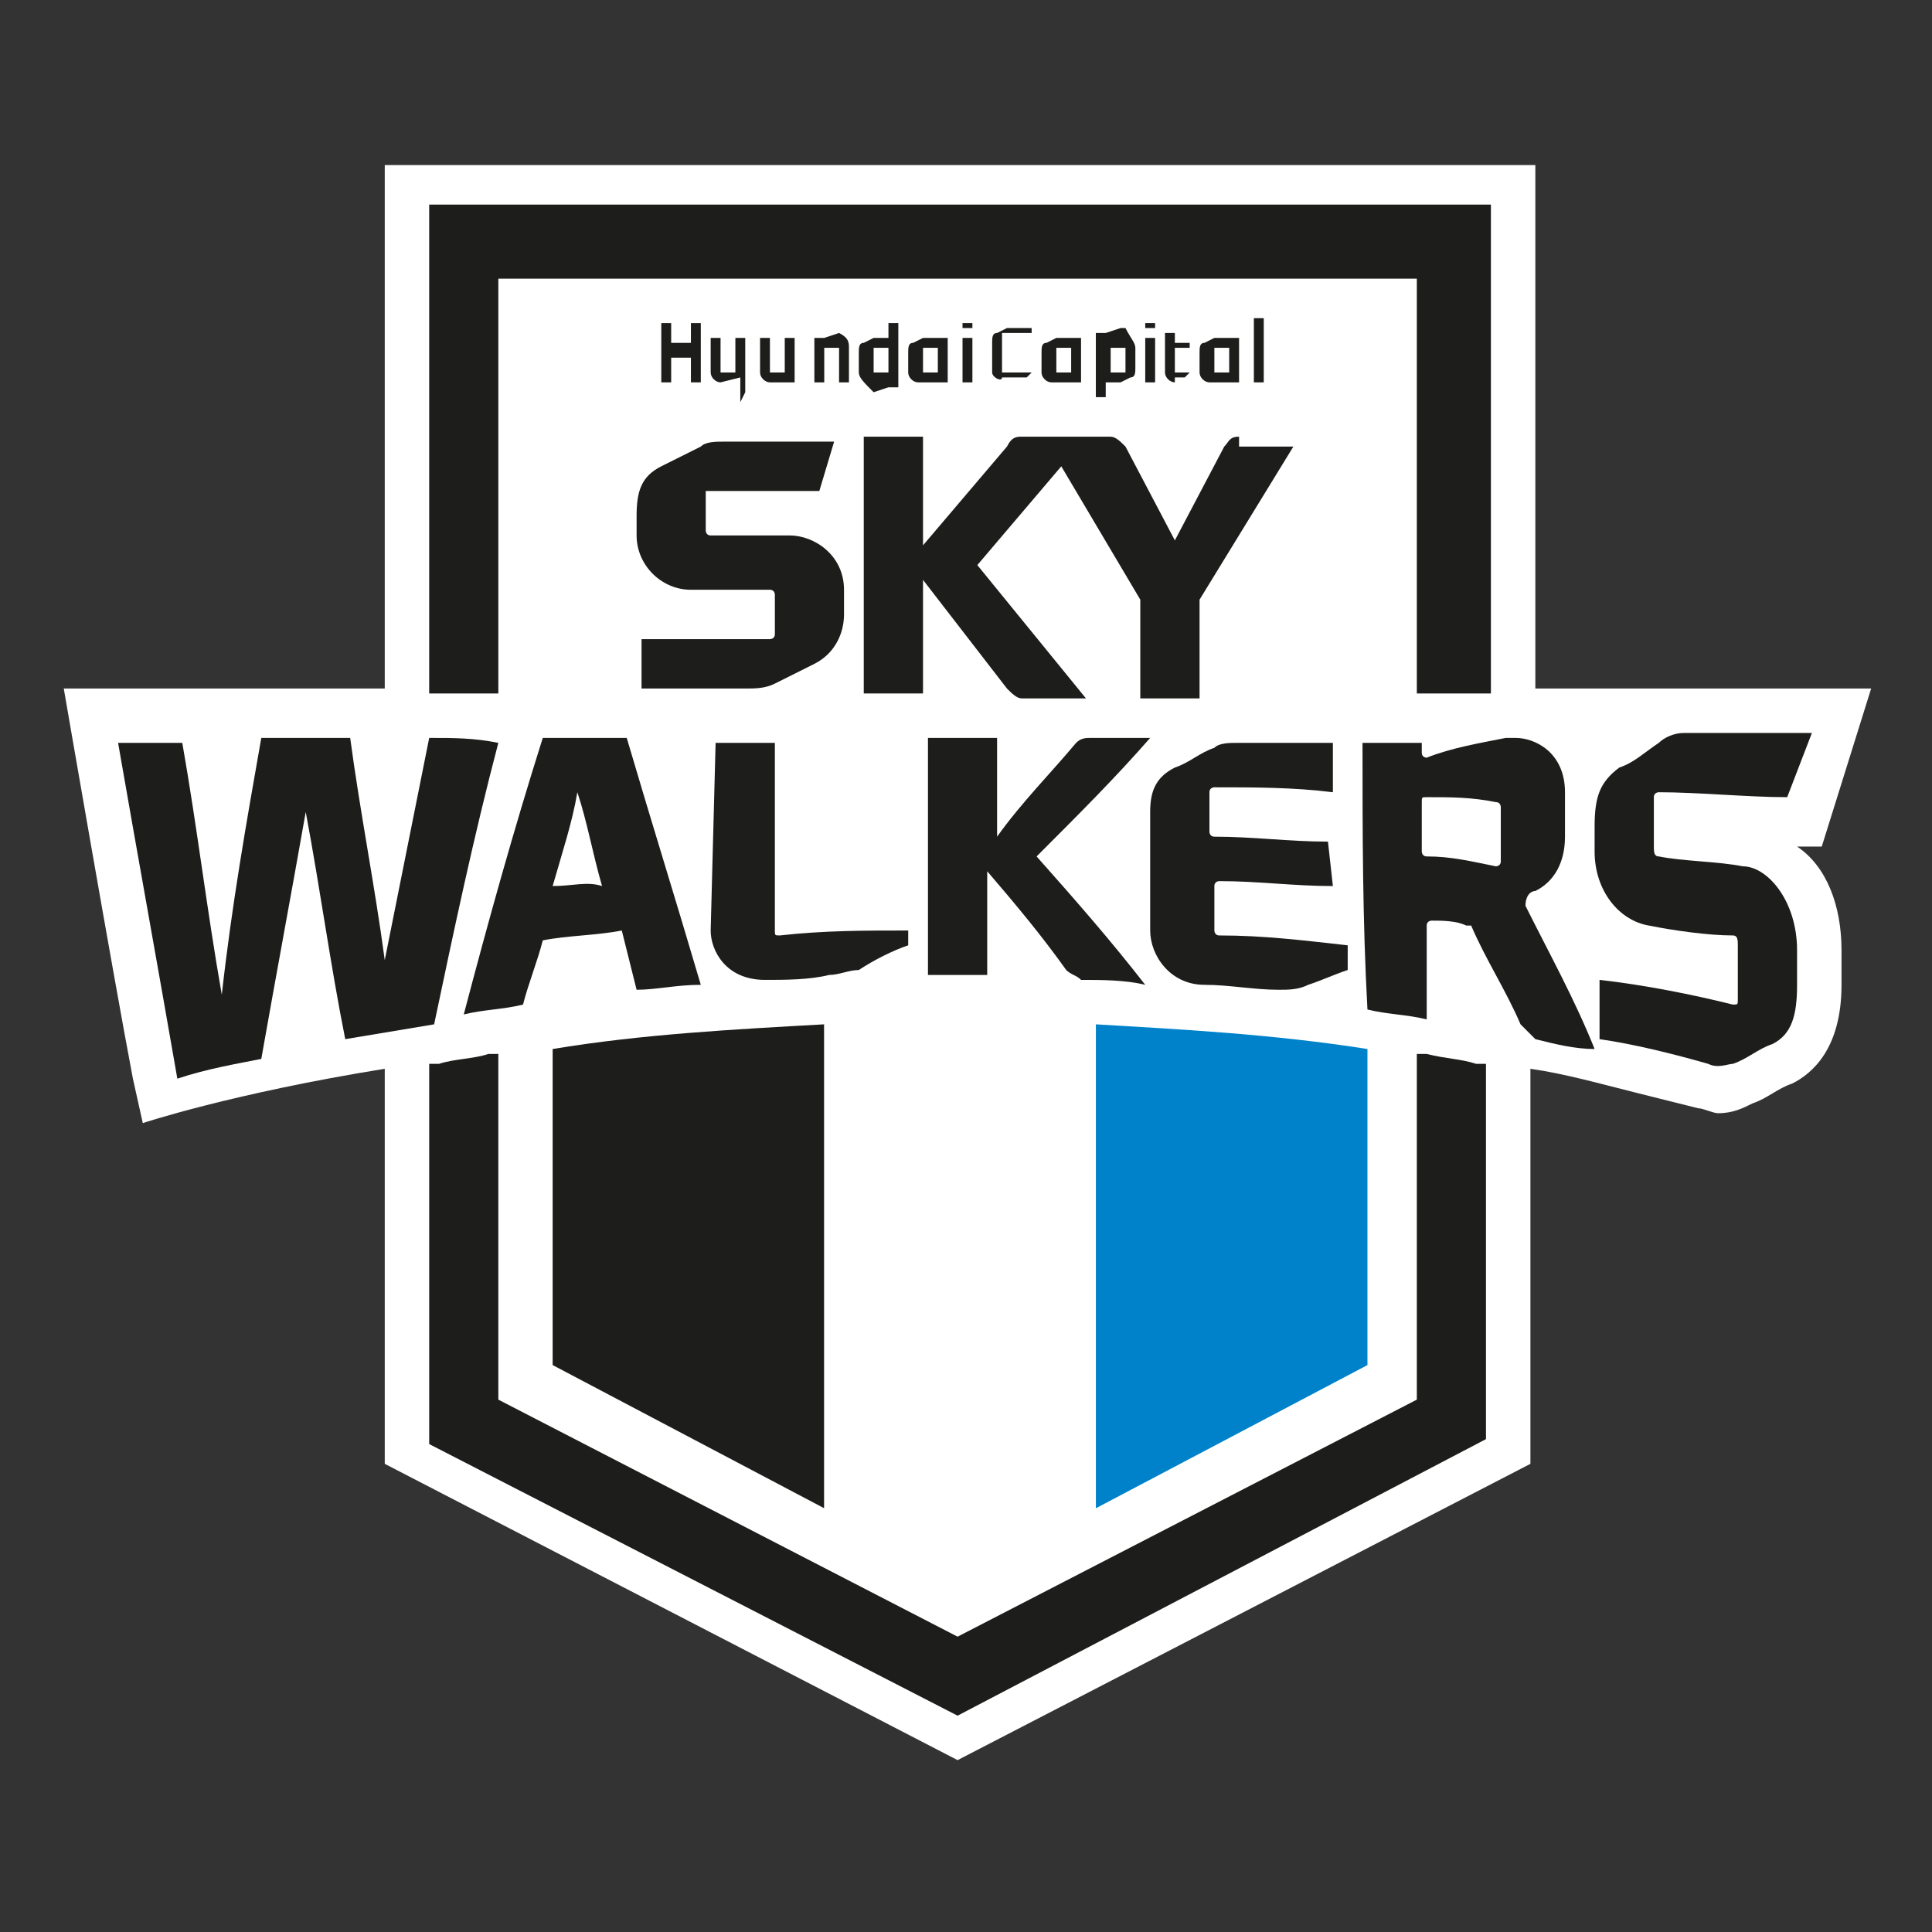 <?xml version="1.0" encoding="utf-8"?>
<!-- Generator: Adobe Illustrator 25.1.0, SVG Export Plug-In . SVG Version: 6.00 Build 0)  -->
<svg version="1.1" xmlns="http://www.w3.org/2000/svg" xmlns:xlink="http://www.w3.org/1999/xlink" x="0px" y="0px"
	 viewBox="0 0 250 250" style="enable-background:new 0 0 250 250;" xml:space="preserve">
<rect x="0" y="0" width="250" height="250" fill="#333333" stroke="none"/>
<style type="text/css">
	.st0{fill:#FFFFFF;}
	.st1{fill:#1D1D1B;}
	.st2{fill:#0082CA;}
	.st3{fill:none;}
</style>
<g id="Layer_1">
	<g>
		<g transform="matrix(6.39 0 0 -6.39 -1464.643 1702.571)">
			<path class="st0" d="M266.1,249.3l1,3.2h-6.8v10.6H237v-10.6h-6.5c0,0,1-5.8,1.4-7.9l0.2-0.9c0,0,1.8,0.6,4.9,1.1v-8l11.6-6
				l11.6,6v8c0.7-0.1,1.4-0.3,2.2-0.5c0.4-0.1,0.8-0.2,1.2-0.3c0.1,0,0.3-0.1,0.4-0.1c0.3,0,0.5,0.1,0.7,0.2
				c0.3,0.1,0.5,0.3,0.8,0.4l0,0l0,0c0.4,0.2,1,0.7,1,2v0.7c0,0.9-0.3,1.7-0.9,2.1L266.1,249.3z"/>
			<path class="st1" d="M252.5,251.5c-0.4,0-0.8,0-1.2,0c-0.1,0-0.2,0-0.3-0.1c-0.5-0.6-1.1-1.2-1.6-1.9l0,2H248c0-1.6,0-3.2,0-4.8
				c0.4,0,0.8,0,1.2,0c0,0.7,0,1.4,0,2.1c0.6-0.7,1.1-1.3,1.6-2c0.1-0.1,0.2-0.1,0.3-0.2c0.4,0,0.9,0,1.3-0.1
				c-0.7,0.9-1.4,1.7-2.2,2.6C251.1,250,251.8,250.7,252.5,251.5"/>
			<path class="st1" d="M237.9,251.5c-0.3-1.5-0.6-3-0.9-4.5c-0.2,1.5-0.5,3-0.7,4.5c-0.6,0-1.2,0-1.8,0c-0.3-1.7-0.6-3.4-0.8-5.2
				c-0.3,1.7-0.5,3.4-0.8,5.1c-0.4,0-0.9,0-1.3,0c0.4-2.3,0.8-4.5,1.2-6.8c0.6,0.2,1.2,0.3,1.7,0.4c0.3,1.7,0.6,3.3,0.9,5
				c0.3-1.6,0.5-3.1,0.8-4.6c0.6,0.1,1.2,0.2,1.8,0.3c0.4,1.9,0.8,3.8,1.3,5.7C238.8,251.5,238.4,251.5,237.9,251.5"/>
			<path class="st1" d="M240.4,248.5c0.2,0.7,0.4,1.3,0.5,1.9c0.2-0.6,0.3-1.2,0.5-1.9C241.1,248.6,240.8,248.5,240.4,248.5
				 M240.2,251.5c-0.6-1.9-1.1-3.7-1.6-5.6c0,0,0,0,0,0c0.4,0.1,0.8,0.1,1.2,0.2c0.1,0.4,0.3,0.9,0.4,1.3c0.5,0.1,1.1,0.1,1.6,0.2
				c0,0,0,0,0,0c0.1-0.4,0.2-0.8,0.3-1.2c0.4,0,0.8,0.1,1.3,0.1c-0.5,1.7-1,3.3-1.5,5C241.3,251.5,240.8,251.5,240.2,251.5"/>
			<path class="st1" d="M243.6,247.6c0-0.4,0.3-1,1.1-1c0.4,0,0.9,0,1.3,0.1c0.2,0,0.4,0.1,0.6,0.1c0.3,0.2,0.7,0.4,1,0.5
				c0,0.1,0,0.2,0,0.3c-0.9,0-1.7,0-2.6-0.1c-0.1,0-0.1,0-0.1,0.1c0,0,0,0,0,0l0,3.8c-0.4,0-0.8,0-1.2,0L243.6,247.6z"/>
			<path class="st1" d="M256.1,249.4c-0.8,0-1.5,0.1-2.3,0.1c-0.1,0-0.1,0.1-0.1,0.1c0,0.3,0,0.5,0,0.8c0,0.1,0.1,0.1,0.1,0.1
				c0.8,0,1.6,0,2.4-0.1l0,1c-0.6,0-1.3,0-1.9,0c-0.2,0-0.4,0-0.5-0.1c-0.3-0.1-0.5-0.3-0.8-0.4c-0.4-0.2-0.5-0.5-0.5-0.9l0-2.4
				c0-0.5,0.4-1.1,1.1-1.1c0.5,0,1-0.1,1.5-0.1c0.2,0,0.4,0,0.6,0.1c0.3,0.1,0.5,0.2,0.8,0.3c0,0.2,0,0.3,0,0.5
				c-0.9,0.1-1.7,0.2-2.6,0.2c-0.1,0-0.1,0.1-0.1,0.1c0,0.3,0,0.6,0,0.9c0,0.1,0.1,0.1,0.1,0.1c0.8,0,1.5-0.1,2.3-0.1L256.1,249.4z"
				/>
			<path class="st1" d="M258.1,249.1L258.1,249.1c-0.1,0-0.1,0.1-0.1,0.1v0c0,0.3,0,0.7,0,1c0,0.1,0,0.1,0.1,0.1
				c0.5,0,0.9,0,1.4-0.1c0.1,0,0.1-0.1,0.1-0.1c0-0.4,0-0.7,0-1.1c0-0.1-0.1-0.1-0.1-0.1C259,249,258.6,249.1,258.1,249.1
				 M260.3,248.4c0.4,0.2,0.6,0.6,0.6,1.1c0,0.3,0,0.6,0,0.9c0,0.8-0.6,1.1-1,1.1c-0.1,0-0.1,0-0.2,0c-0.5-0.1-1.1-0.2-1.6-0.4
				c0,0-0.1,0-0.1,0.1c0,0.1,0,0.2,0,0.2c-0.4,0-0.8,0-1.2,0c0-1.8,0-3.6,0.1-5.4c0.4-0.1,0.8-0.1,1.2-0.2l0,1.9
				c0,0.1,0.1,0.1,0.1,0.1c0.2,0,0.5,0,0.7-0.1c0,0,0,0,0.1,0c0.3-0.7,0.7-1.3,1-2c0.1-0.1,0.2-0.2,0.3-0.3c0.4-0.1,0.8-0.2,1.2-0.2
				c-0.4,1-0.9,1.9-1.4,2.9C260.1,248.3,260.2,248.4,260.3,248.4"/>
			<path class="st1" d="M265.9,251.6c-0.7,0-1.8,0-2.6,0c-0.2,0-0.4-0.1-0.5-0.2c-0.3-0.2-0.5-0.4-0.8-0.5c-0.4-0.3-0.5-0.6-0.5-1.2
				c0-0.2,0-0.3,0-0.5c0-0.8,0.5-1.4,1.1-1.5c0.5-0.1,1.2-0.2,1.7-0.2c0.1,0,0.1-0.1,0.1-0.2c0,0,0,0,0,0l0-1.1c0,0,0,0,0,0
				c0-0.1,0-0.1-0.1-0.1c-0.8,0.2-1.8,0.4-2.7,0.5c0-0.4,0-0.8,0-1.2c0.7-0.1,1.5-0.3,2.2-0.5c0.2-0.1,0.4,0,0.5,0
				c0.3,0.1,0.5,0.3,0.8,0.4c0.4,0.2,0.5,0.6,0.5,1.2v0.7c0,1-0.6,1.7-1.1,1.7c-0.5,0.1-1.2,0.1-1.7,0.2c-0.1,0-0.1,0.1-0.1,0.2
				c0,0.3,0,0.6,0,1c0,0.1,0.1,0.1,0.1,0.1c0.8,0,1.8-0.1,2.6-0.1L265.9,251.6z"/>
			<path class="st1" d="M254.3,257.6c-0.2,0-0.2-0.1-0.3-0.2l-1-1.9l-1,1.9c-0.1,0.1-0.2,0.2-0.3,0.2h-1.8c-0.1,0-0.2,0-0.3-0.2
				l-1.7-2v2.2h-1.2v-5.2h1.2v2.3l1.7-2.2c0.1-0.1,0.2-0.2,0.3-0.2h1.3l-2.2,2.7l1.7,2l1.6-2.7c0,0,0-0.1,0-0.1v-1.9h1.2v1.9
				c0,0,0,0.1,0,0.1l1.9,3.1H254.3z"/>
			<path class="st1" d="M243.4,256.5h2.4l0.3,1h-2.2c-0.2,0-0.4,0-0.5-0.1l-0.8-0.4c-0.4-0.2-0.5-0.5-0.5-1v-0.4
				c0-0.6,0.5-1.1,1.1-1.1h1.6c0.1,0,0.1-0.1,0.1-0.1c0,0,0,0,0,0v-0.8c0,0,0,0,0,0c0-0.1-0.1-0.1-0.1-0.1h-2.6v-1h2.1
				c0.2,0,0.4,0,0.6,0.1l0.8,0.4c0.4,0.2,0.6,0.6,0.6,1v0.5c0,0.7-0.6,1.1-1.1,1.1l-1.6,0c-0.1,0-0.1,0.1-0.1,0.1v0.8
				C243.3,256.5,243.4,256.5,243.4,256.5"/>
			<path class="st1" d="M243.4,258.7C243.4,258.7,243.4,258.7,243.4,258.7l-0.2,0c0,0,0,0,0,0v0.5c0,0,0,0,0,0h-0.4c0,0,0,0,0,0
				v-0.5c0,0,0,0,0,0h-0.2c0,0,0,0,0,0v1.2c0,0,0,0,0,0h0.2c0,0,0,0,0,0v-0.4c0,0,0,0,0,0h0.4c0,0,0,0,0,0v0.4c0,0,0,0,0,0h0.2
				c0,0,0,0,0,0V258.7z"/>
			<path class="st1" d="M243.8,258.7c-0.1,0-0.2,0.1-0.2,0.2c0,0,0,0,0,0v0.7c0,0,0,0,0,0h0.2c0,0,0,0,0,0v-0.7c0,0,0,0,0,0h0.3
				c0,0,0,0,0,0v0.7c0,0,0,0,0,0h0.2c0,0,0,0,0,0v-1c0,0,0-0.1,0-0.1l-0.1-0.2c0,0,0,0,0,0h0c0,0,0,0,0,0v0.5c0,0,0,0,0,0
				L243.8,258.7C243.8,258.7,243.8,258.7,243.8,258.7"/>
			<path class="st1" d="M244.8,258.7c-0.1,0-0.2,0.1-0.2,0.2v0.7c0,0,0,0,0,0h0.2c0,0,0,0,0,0v-0.7c0,0,0,0,0,0h0.3c0,0,0,0,0,0v0.7
				c0,0,0,0,0,0h0.2c0,0,0,0,0,0v-0.9c0,0,0,0,0,0h-0.2c0,0,0,0,0,0v0c0,0,0,0,0,0L244.8,258.7C244.8,258.7,244.8,258.7,244.8,258.7
				"/>
			<path class="st1" d="M246.4,259.4v-0.7c0,0,0,0,0,0h-0.2c0,0,0,0,0,0v0.7c0,0,0,0,0,0h-0.3c0,0,0,0,0,0v-0.7c0,0,0,0,0,0h-0.2
				c0,0,0,0,0,0v0.9c0,0,0,0,0,0h0.2c0,0,0,0,0,0v0c0,0,0,0,0,0l0.3,0.1c0,0,0,0,0,0C246.4,259.6,246.4,259.5,246.4,259.4"/>
			<path class="st1" d="M247.2,258.9v0.5c0,0,0,0,0,0h-0.3c0,0,0,0,0,0v-0.5c0,0,0,0,0,0L247.2,258.9
				C247.2,258.9,247.2,258.9,247.2,258.9 M246.6,258.9v0.4c0,0.1,0,0.2,0.1,0.2l0.2,0.1c0,0,0.1,0,0.1,0h0.2c0,0,0,0,0,0v0.3
				c0,0,0,0,0,0h0.2c0,0,0,0,0,0v-1.3c0,0,0,0,0,0h-0.2c0,0,0,0,0,0v0c0,0,0,0,0,0l-0.3-0.1c0,0,0,0,0,0
				C246.7,258.7,246.6,258.8,246.6,258.9"/>
			<path class="st1" d="M248.2,258.9v0.5c0,0,0,0,0,0h-0.3c0,0,0,0,0,0v-0.5c0,0,0,0,0,0L248.2,258.9
				C248.2,258.9,248.2,258.9,248.2,258.9 M247.8,258.7c-0.1,0-0.2,0.1-0.2,0.2v0.4c0,0.1,0,0.2,0.1,0.2l0.2,0.1c0,0,0.1,0,0.1,0h0.4
				c0,0,0,0,0,0v-0.9c0,0,0,0,0,0h-0.2c0,0,0,0,0,0v0c0,0,0,0,0,0L247.8,258.7C247.8,258.7,247.8,258.7,247.8,258.7"/>
			<path class="st1" d="M248.9,258.7C248.9,258.7,248.9,258.7,248.9,258.7l-0.2,0c0,0,0,0,0,0v0.9c0,0,0,0,0,0h0.2c0,0,0,0,0,0
				V258.7z M248.9,259.8C248.9,259.8,248.9,259.8,248.9,259.8l-0.2,0c0,0,0,0,0,0v0.1c0,0,0,0,0,0h0.2c0,0,0,0,0,0V259.8z"/>
			<path class="st1" d="M249.3,258.9v0.6c0,0.1,0,0.2,0.1,0.2l0.2,0.1c0,0,0.1,0,0.1,0h0.4c0,0,0,0,0,0v-0.1c0,0,0,0,0,0h-0.6
				c0,0,0,0,0,0v-0.8c0,0,0,0,0,0h0.6c0,0,0,0,0,0c0,0,0,0,0,0l-0.1-0.1c0,0-0.1,0-0.1,0h-0.4C249.5,258.7,249.3,258.8,249.3,258.9"
				/>
			<path class="st1" d="M250.9,258.9v0.5c0,0,0,0,0,0h-0.3c0,0,0,0,0,0v-0.5c0,0,0,0,0,0L250.9,258.9
				C250.9,258.9,250.9,258.9,250.9,258.9 M250.5,258.7c-0.1,0-0.2,0.1-0.2,0.2v0.4c0,0.1,0,0.2,0.1,0.2l0.2,0.1c0,0,0.1,0,0.1,0h0.4
				c0,0,0,0,0,0v-0.9c0,0,0,0,0,0H251c0,0,0,0,0,0v0c0,0,0,0,0,0L250.5,258.7C250.6,258.7,250.6,258.7,250.5,258.7"/>
			<path class="st1" d="M252,258.9v0.5c0,0,0,0,0,0h-0.3c0,0,0,0,0,0v-0.5c0,0,0,0,0,0L252,258.9C251.9,258.9,252,258.9,252,258.9
				 M252.2,259.4V259c0-0.1,0-0.2-0.1-0.2l-0.2-0.1c0,0-0.1,0-0.1,0h-0.2c0,0,0,0,0,0v-0.3c0,0,0,0,0,0h-0.2c0,0,0,0,0,0v1.3
				c0,0,0,0,0,0h0.2c0,0,0,0,0,0v0c0,0,0,0,0,0l0.3,0.1c0,0,0,0,0.1,0C252.1,259.6,252.2,259.5,252.2,259.4"/>
			<path class="st1" d="M252.6,258.7C252.6,258.7,252.6,258.7,252.6,258.7l-0.2,0c0,0,0,0,0,0v0.9c0,0,0,0,0,0h0.2c0,0,0,0,0,0
				V258.7z M252.6,259.8C252.6,259.8,252.6,259.8,252.6,259.8l-0.2,0c0,0,0,0,0,0v0.1c0,0,0,0,0,0h0.2c0,0,0,0,0,0V259.8z"/>
			<path class="st1" d="M253,258.7c-0.1,0-0.2,0.1-0.2,0.2c0,0,0,0,0,0v0.8c0,0,0,0,0,0l0.2,0c0,0,0,0,0,0v-0.2c0,0,0,0,0,0h0.3
				c0,0,0,0,0,0v-0.1c0,0,0,0,0,0h-0.3c0,0,0,0,0,0v-0.5c0,0,0,0,0,0h0.3c0,0,0,0,0,0c0,0,0,0,0,0l-0.1-0.1c0,0-0.1,0-0.1,0H253z"/>
			<path class="st1" d="M254.1,258.9v0.5c0,0,0,0,0,0h-0.3c0,0,0,0,0,0v-0.5c0,0,0,0,0,0L254.1,258.9
				C254.1,258.9,254.1,258.9,254.1,258.9 M253.7,258.7c-0.1,0-0.2,0.1-0.2,0.2v0.4c0,0.1,0,0.2,0.1,0.2l0.2,0.1c0,0,0.1,0,0.1,0h0.4
				c0,0,0,0,0,0v-0.9c0,0,0,0,0,0h-0.2c0,0,0,0,0,0v0c0,0,0,0,0,0L253.7,258.7C253.8,258.7,253.8,258.7,253.7,258.7"/>
			<path class="st1" d="M254.8,258.7C254.8,258.7,254.8,258.7,254.8,258.7l-0.2,0c0,0,0,0,0,0v1.3c0,0,0,0,0,0h0.2c0,0,0,0,0,0
				V258.7z"/>
			<path class="st1" d="M245.9,245.7c-1.8-0.1-3.7-0.2-5.5-0.5l0-6.4l5.5-2.9V245.7z"/>
			<path class="st2" d="M251.4,245.7c1.7-0.1,3.6-0.2,5.5-0.5l0-6.4l-5.5-2.9V245.7z"/>
			<path class="st1" d="M245.7,245.7"/>
			<path class="st1" d="M259.3,252.4h-1.4v8.4h-18.6v-8.4h-1.4v9.9h21.5V252.4z"/>
			<path class="st1" d="M248.6,231.7l-10.7,5.5v7.7l0.2,0c0.3,0.1,0.7,0.1,1,0.2l0.2,0v-7l9.3-4.8l9.3,4.8v7l0.2,0
				c0.4-0.1,0.7-0.1,1-0.2l0.2,0v-7.6L248.6,231.7z"/>
			<path class="st0" d="M251.4,245.7c-1.7,0.1-3.5,0.1-5.5,0v-9.8l2.7-1.3l2.8,1.3V245.7z"/>
		</g>
	</g>
</g>
<g id="레이어_1">
	<rect x="8" y="8" class="st3" width="234" height="234"/>
</g>
</svg>
